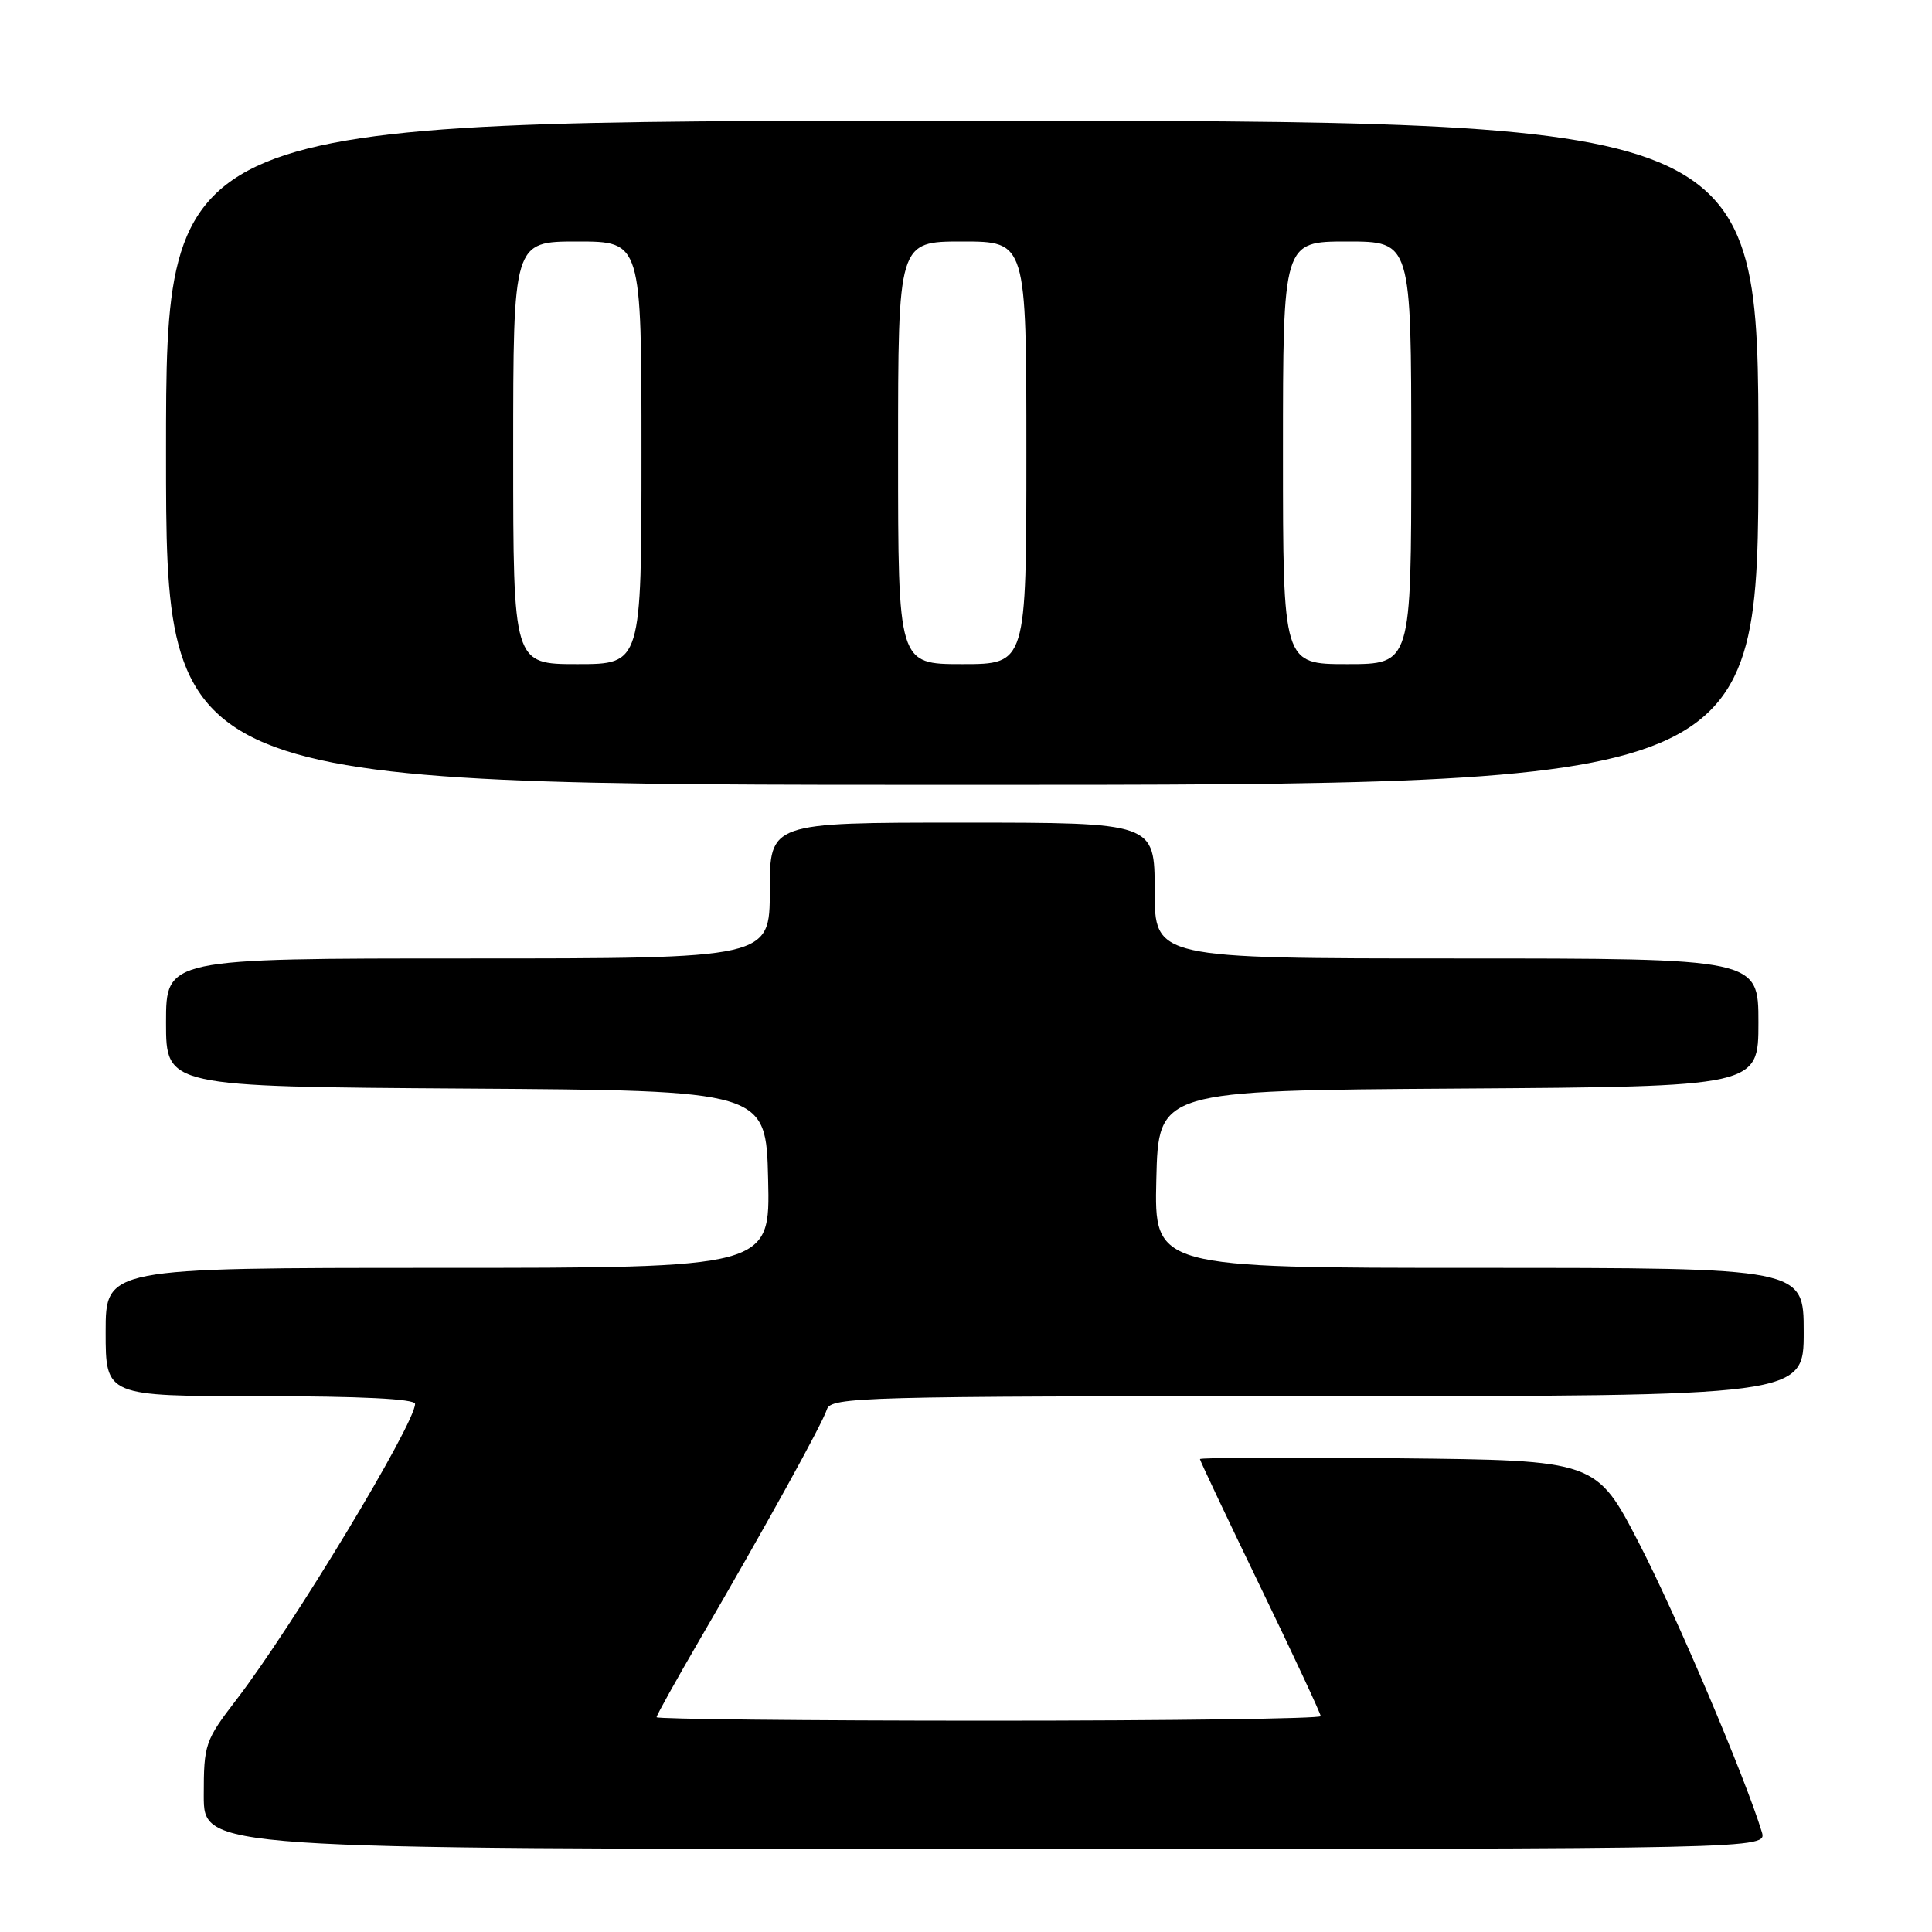 <?xml version="1.0" encoding="UTF-8" standalone="no"?>
<!DOCTYPE svg PUBLIC "-//W3C//DTD SVG 1.1//EN" "http://www.w3.org/Graphics/SVG/1.1/DTD/svg11.dtd" >
<svg xmlns="http://www.w3.org/2000/svg" xmlns:xlink="http://www.w3.org/1999/xlink" version="1.1" viewBox="0 0 256 256">
 <g >
 <path fill="currentColor"
d=" M 233.45 242.75 C 231.25 235.52 222.07 213.93 217.19 204.50 C 211.50 193.50 211.50 193.50 185.25 193.23 C 170.81 193.09 159.00 193.13 159.00 193.34 C 159.00 193.54 162.60 201.15 167.00 210.25 C 171.40 219.36 175.00 227.07 175.00 227.40 C 175.00 227.73 155.20 228.00 131.00 228.00 C 106.80 228.00 87.00 227.79 87.00 227.54 C 87.00 227.28 89.57 222.67 92.70 217.29 C 101.44 202.28 108.95 188.69 109.57 186.75 C 110.10 185.11 114.08 185.00 174.57 185.00 C 239.00 185.00 239.00 185.00 239.00 176.50 C 239.00 168.00 239.00 168.00 195.97 168.00 C 152.94 168.00 152.94 168.00 153.22 156.25 C 153.50 144.50 153.50 144.50 193.25 144.24 C 233.00 143.98 233.00 143.98 233.00 135.49 C 233.00 127.00 233.00 127.00 193.00 127.00 C 153.00 127.00 153.00 127.00 153.00 118.00 C 153.00 109.00 153.00 109.00 127.50 109.00 C 102.00 109.00 102.00 109.00 102.00 118.00 C 102.00 127.00 102.00 127.00 62.00 127.00 C 22.00 127.00 22.00 127.00 22.00 135.49 C 22.00 143.98 22.00 143.98 61.75 144.24 C 101.50 144.50 101.50 144.50 101.78 156.25 C 102.06 168.00 102.06 168.00 58.03 168.00 C 14.00 168.00 14.00 168.00 14.00 176.50 C 14.00 185.00 14.00 185.00 34.50 185.00 C 47.73 185.00 55.00 185.36 55.00 186.02 C 55.00 188.65 38.81 215.47 31.36 225.17 C 27.16 230.64 27.00 231.11 27.00 237.92 C 27.00 245.00 27.00 245.00 130.57 245.00 C 234.13 245.00 234.13 245.00 233.45 242.75 Z  M 233.00 60.00 C 233.00 16.00 233.00 16.00 127.50 16.00 C 22.00 16.00 22.00 16.00 22.00 60.00 C 22.00 104.00 22.00 104.00 127.50 104.00 C 233.00 104.00 233.00 104.00 233.00 60.00 Z  M 68.00 60.00 C 68.00 32.00 68.00 32.00 76.50 32.00 C 85.00 32.00 85.00 32.00 85.00 60.00 C 85.00 88.00 85.00 88.00 76.50 88.00 C 68.00 88.00 68.00 88.00 68.00 60.00 Z  M 119.00 60.00 C 119.00 32.00 119.00 32.00 127.50 32.00 C 136.00 32.00 136.00 32.00 136.00 60.00 C 136.00 88.00 136.00 88.00 127.50 88.00 C 119.00 88.00 119.00 88.00 119.00 60.00 Z  M 170.00 60.00 C 170.00 32.00 170.00 32.00 178.50 32.00 C 187.00 32.00 187.00 32.00 187.00 60.00 C 187.00 88.00 187.00 88.00 178.50 88.00 C 170.00 88.00 170.00 88.00 170.00 60.00 Z "/>
</g>
</svg>